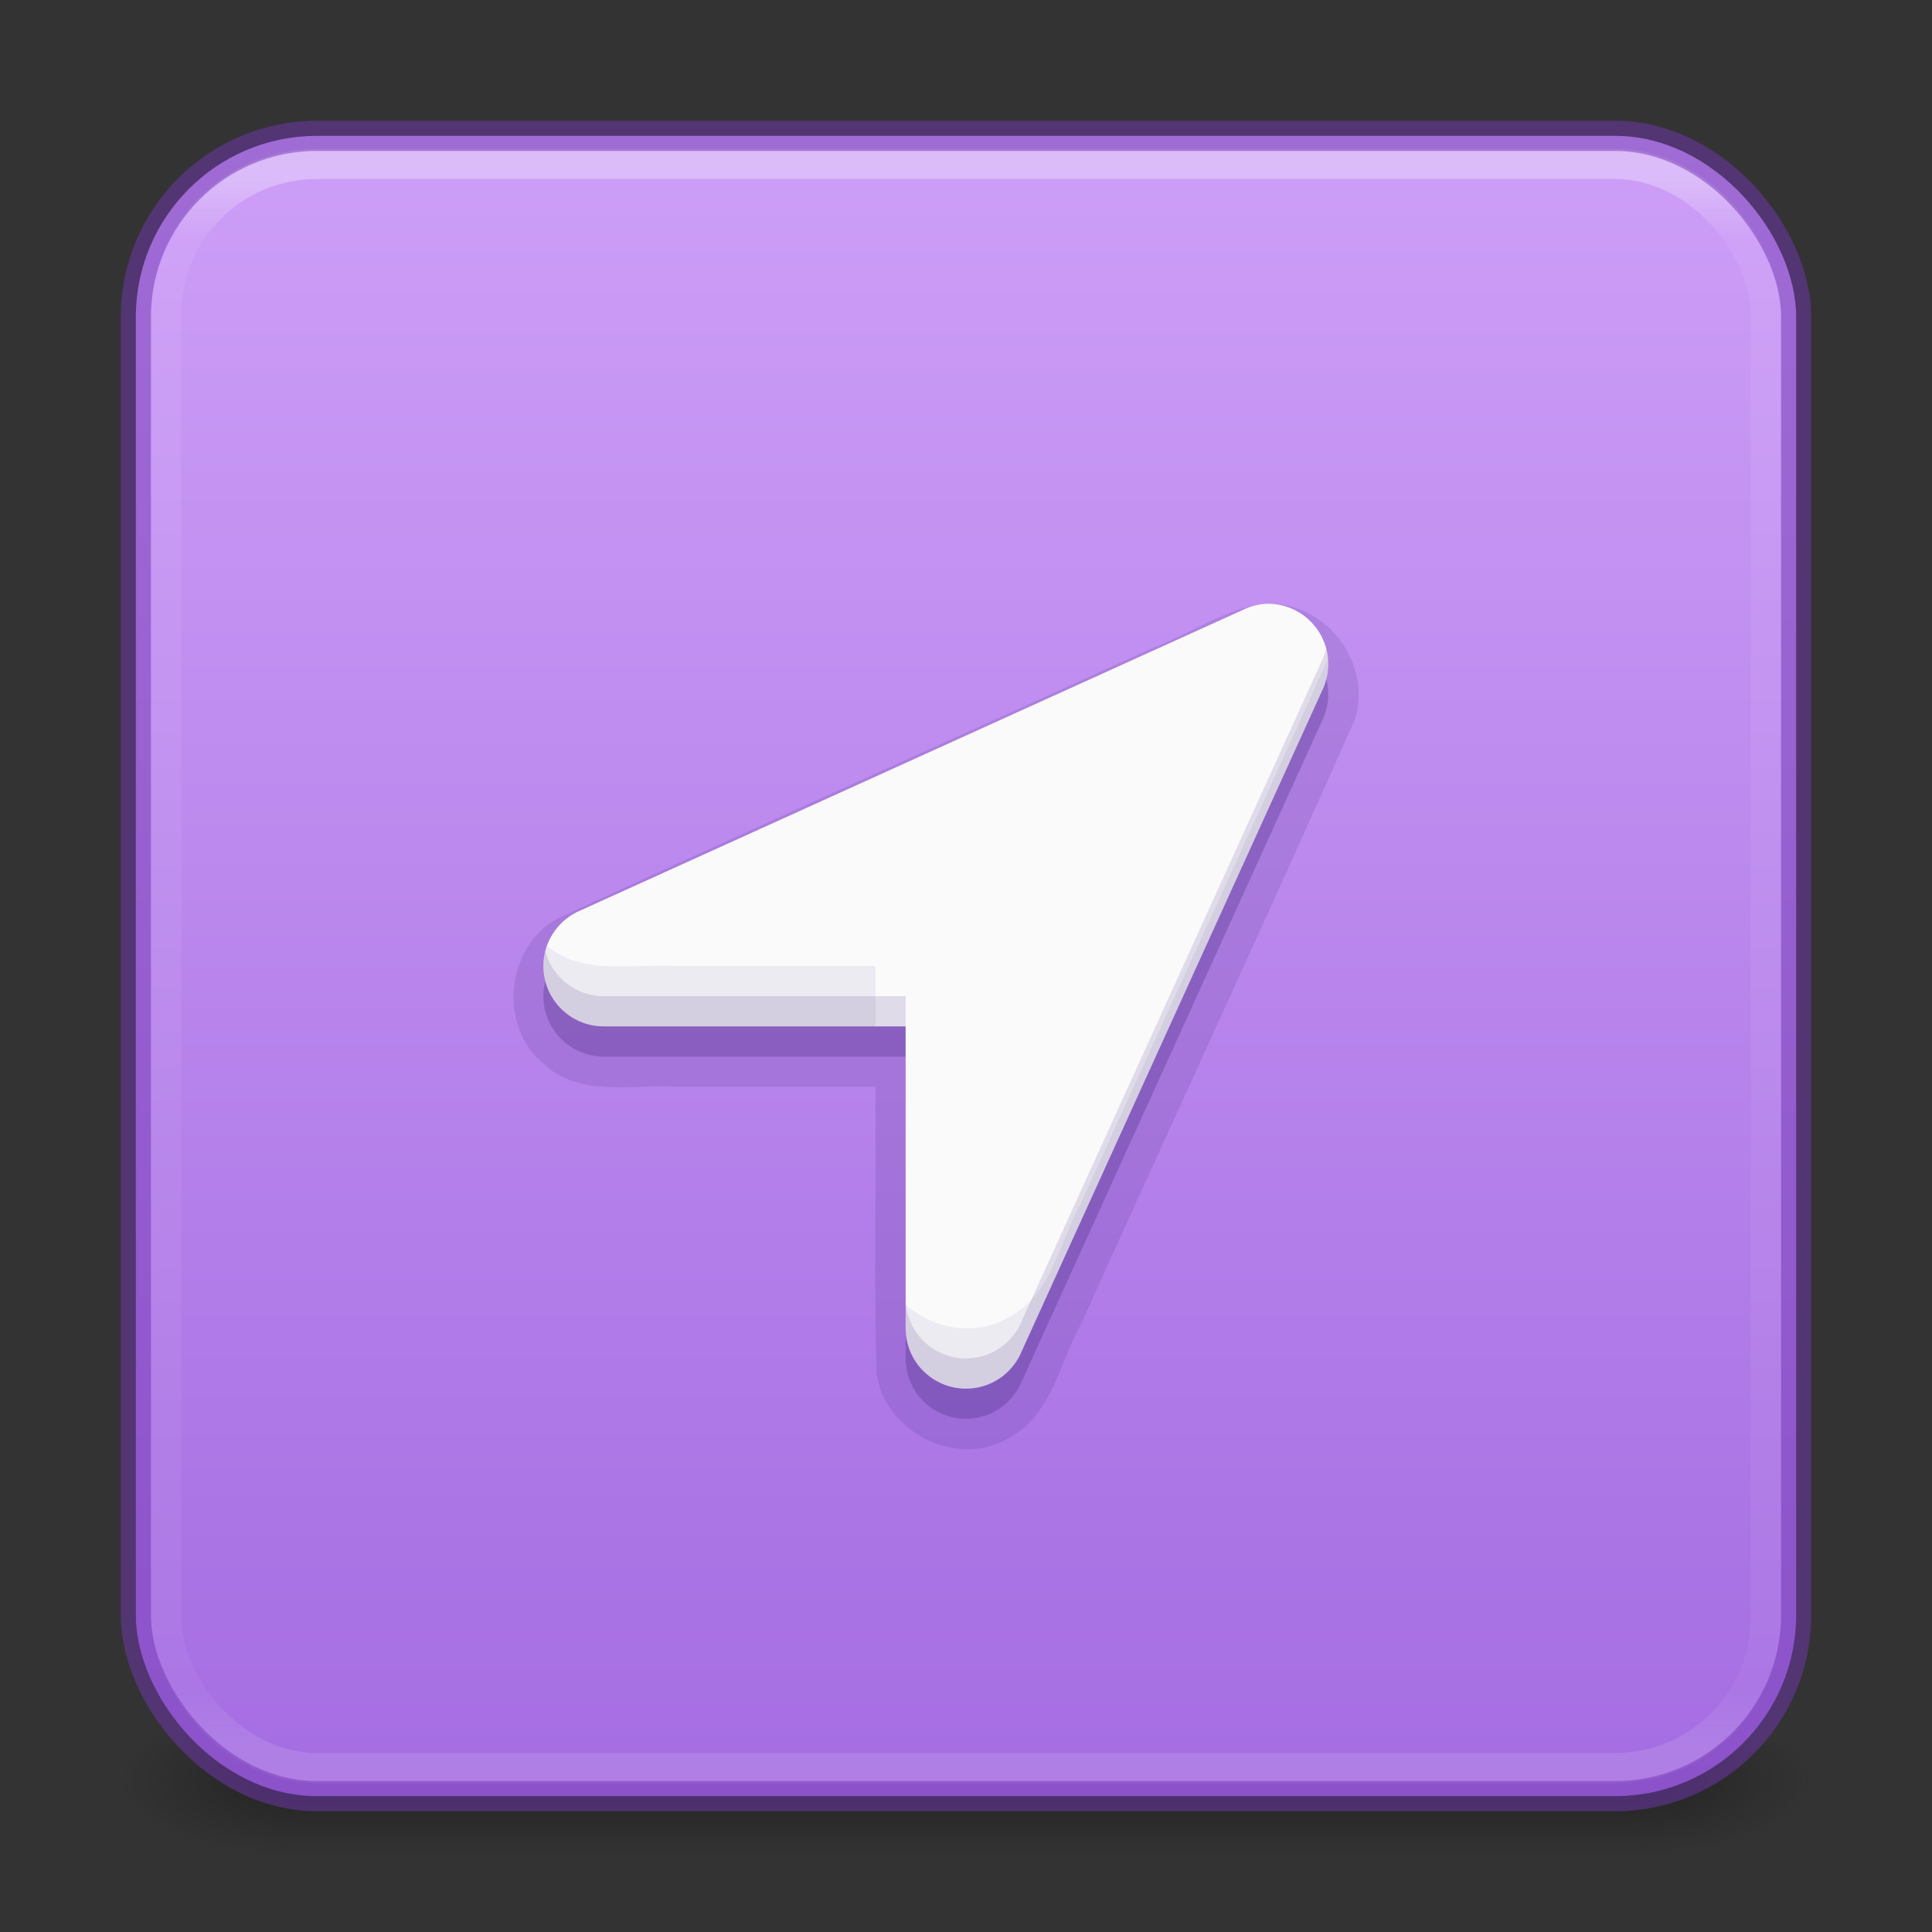<?xml version="1.0" encoding="UTF-8" standalone="no"?>
<svg
   version="1.1"
   id="svg4332"
   height="64px"
   width="64px"
   xml:space="preserve"
   xmlns:xlink="http://www.w3.org/1999/xlink"
   xmlns="http://www.w3.org/2000/svg"
   xmlns:svg="http://www.w3.org/2000/svg"
   xmlns:rdf="http://www.w3.org/1999/02/22-rdf-syntax-ns#"
   xmlns:cc="http://creativecommons.org/ns#"
   xmlns:dc="http://purl.org/dc/elements/1.1/"><rect width="100%" height="100%" fill="#333333" stroke="none"/><defs
     id="defs4334"><linearGradient
       id="linearGradient909"><stop
         id="stop901"
         style="stop-color:#cd9ef7;stop-opacity:1"
         offset="0" /><stop
         id="stop907"
         style="stop-color:#a56de2;stop-opacity:1"
         offset="1" /></linearGradient><linearGradient
       y2="42.092"
       x2="24"
       y1="5.909"
       x1="24"
       gradientTransform="matrix(1.432,0,0,1.436,-2.378,-2.471)"
       gradientUnits="userSpaceOnUse"
       id="linearGradient3904"
       xlink:href="#linearGradient4270" /><linearGradient
       id="linearGradient4270"><stop
         id="stop4272"
         style="stop-color:#ffffff;stop-opacity:1"
         offset="0" /><stop
         id="stop4274"
         style="stop-color:#ffffff;stop-opacity:0.235"
         offset="0.035" /><stop
         id="stop4276"
         style="stop-color:#ffffff;stop-opacity:0.157"
         offset="0.962" /><stop
         id="stop4278"
         style="stop-color:#ffffff;stop-opacity:0.392"
         offset="1" /></linearGradient><linearGradient
       id="linearGradient3688-166-749-654"><stop
         offset="0"
         style="stop-color:#181818;stop-opacity:1"
         id="stop3088" /><stop
         offset="1"
         style="stop-color:#181818;stop-opacity:0"
         id="stop3090" /></linearGradient><linearGradient
       id="linearGradient3702-501-757-795"><stop
         offset="0"
         style="stop-color:#181818;stop-opacity:0"
         id="stop3100" /><stop
         offset="0.5"
         style="stop-color:#181818;stop-opacity:1"
         id="stop3102" /><stop
         offset="1"
         style="stop-color:#181818;stop-opacity:0"
         id="stop3104" /></linearGradient><radialGradient
       cx="4.993"
       cy="43.5"
       r="2.5"
       fx="4.993"
       fy="43.5"
       id="radialGradient3337-2-2"
       xlink:href="#linearGradient3688-166-749-654"
       gradientUnits="userSpaceOnUse"
       gradientTransform="matrix(2.405,0,0,1,41.986,15.5)" /><radialGradient
       cx="4.993"
       cy="43.5"
       r="2.5"
       fx="4.993"
       fy="43.5"
       id="radialGradient3339-1-4"
       xlink:href="#linearGradient3688-166-749-654"
       gradientUnits="userSpaceOnUse"
       gradientTransform="matrix(2.405,0,0,1,-22.014,-102.5)" /><linearGradient
       x1="25.058"
       y1="47.028"
       x2="25.058"
       y2="39.999"
       id="linearGradient6394"
       xlink:href="#linearGradient3702-501-757-795"
       gradientUnits="userSpaceOnUse"
       gradientTransform="matrix(1.571,0,0,0.714,-5.714,27.929)" /><linearGradient
       xlink:href="#linearGradient909"
       id="linearGradient899"
       x1="31.781"
       y1="4.927"
       x2="31.781"
       y2="59.148"
       gradientUnits="userSpaceOnUse" /></defs><g
     id="g866"><rect
       style="opacity:0.6;fill:url(#radialGradient3337-2-2);fill-opacity:1;stroke:none;stroke-width:1.062"
       id="rect2801-5-5-7-9"
       y="56.5"
       x="54"
       height="5"
       width="6" /><rect
       style="opacity:0.6;fill:url(#radialGradient3339-1-4);fill-opacity:1;stroke:none;stroke-width:1.062"
       id="rect3696-3-0-3-7"
       transform="scale(-1)"
       y="-61.5"
       x="-10"
       height="5"
       width="6" /><rect
       style="opacity:0.6;fill:url(#linearGradient6394);fill-opacity:1;stroke:none;stroke-width:1.062"
       id="rect3700-5-6-8-4"
       y="56.5"
       x="10"
       height="5"
       width="44" /></g><rect
     width="55"
     height="55"
     rx="6"
     ry="6"
     x="4.5"
     y="4.5"
     id="rect5505-21-3-8-5-2-9"
     style="color:#000000;display:inline;overflow:visible;visibility:visible;fill:url(#linearGradient899);fill-opacity:1;fill-rule:nonzero;stroke:none;stroke-width:1;marker:none;enable-background:accumulate" /><rect
     style="opacity:0.3;fill:none;stroke:url(#linearGradient3904);stroke-width:1;stroke-linecap:round;stroke-linejoin:round;stroke-miterlimit:4;stroke-dasharray:none;stroke-dashoffset:0;stroke-opacity:1"
     id="rect6741"
     y="5.429"
     x="5.5"
     ry="5"
     rx="5"
     height="53.142"
     width="53" /><rect
     style="color:#000000;display:inline;overflow:visible;visibility:visible;opacity:0.5;fill:none;stroke:#7239b3;stroke-width:1;stroke-linecap:round;stroke-linejoin:round;stroke-miterlimit:4;stroke-dasharray:none;stroke-dashoffset:0;stroke-opacity:1;marker:none;enable-background:accumulate"
     id="rect5505-21-9"
     y="4.5"
     x="4.5"
     ry="6"
     rx="6"
     height="55"
     width="55" /><path
     id="path2-3-6"
     style="color:#000000;font-variation-settings:normal;overflow:visible;opacity:0.15;vector-effect:none;fill:#452981;fill-opacity:1;stroke-width:1;stroke-linecap:butt;stroke-linejoin:miter;stroke-miterlimit:4;stroke-dasharray:none;stroke-dashoffset:0;stroke-opacity:1;-inkscape-stroke:none;marker:none;stop-color:#000000;stop-opacity:1"
     d="m 41.922,20.004 c -1.319,0.128 -2.433,0.967 -3.654,1.42 -6.587,3.002 -13.197,5.96 -19.77,8.989 -1.732,0.908 -2.011,3.56 -0.508,4.811 1.188,1.141 2.935,0.686 4.41,0.777 2.2,0 4.4,0 6.6,0 0.026,3.153 -0.052,6.311 0.037,9.46 0.225,1.958 2.63,3.186 4.342,2.198 1.45,-0.732 1.708,-2.495 2.43,-3.799 3.012,-6.667 6.089,-13.308 9.06,-19.991 0.634,-1.875 -0.966,-3.982 -2.947,-3.863 z" /><path
     id="path2-3"
     style="color:#000000;font-variation-settings:normal;overflow:visible;opacity:0.3;vector-effect:none;fill:#452981;fill-opacity:1;stroke-width:1;stroke-linecap:butt;stroke-linejoin:miter;stroke-miterlimit:4;stroke-dasharray:none;stroke-dashoffset:0;stroke-opacity:1;-inkscape-stroke:none;marker:none;stop-color:#000000;stop-opacity:1"
     d="m 42,21 c -0.299,0.007 -0.594,0.083 -0.859,0.219 L 19.098,31.219 c -0.663,0.336 -1.097,1.02 -1.098,1.781 0,1.105 0.895,2 2,2 h 10 v 10 c 0,1.105 0.895,2 2,2 0.779,0 1.451,-0.447 1.781,-1.098 L 43.833,23.796 c 0.107,-0.244 0.167,-0.513 0.167,-0.796 0,-1.105 -0.895,-2 -2,-2 z" /><path
     id="path2"
     style="color:#000000;overflow:visible;fill:#fafafa;stroke-width:1;marker:none"
     d="m 42,20 c -0.299,0.007 -0.594,0.083 -0.859,0.219 L 19.098,30.219 c -0.663,0.336 -1.097,1.02 -1.098,1.781 0,1.105 0.895,2 2,2 h 10 v 10 c 0,1.105 0.895,2 2,2 0.779,0 1.451,-0.447 1.781,-1.098 L 43.833,22.796 c 0.107,-0.244 0.167,-0.513 0.167,-0.796 0,-1.105 -0.895,-2 -2,-2 z" /><path
     id="path2-5"
     style="color:#000000;font-variation-settings:normal;overflow:visible;opacity:0.07;vector-effect:none;fill:#452981;fill-opacity:1;stroke-width:1;stroke-linecap:butt;stroke-linejoin:miter;stroke-miterlimit:4;stroke-dasharray:none;stroke-dashoffset:0;stroke-opacity:1;-inkscape-stroke:none;marker:none;stop-color:#000000;stop-opacity:1"
     d="m 43.992,21.822 c -2.699,6.024 -5.466,12.021 -8.184,18.037 -0.722,1.304 -0.979,3.067 -2.43,3.799 -1.094,0.632 -2.469,0.356 -3.379,-0.436 v 0.777 c 0,1.105 0.895,2 2,2 0.779,0 1.451,-0.447 1.781,-1.098 L 43.832,22.795 c 0.107,-0.244 0.168,-0.512 0.168,-0.795 0,-0.06 -0.003,-0.119 -0.008,-0.178 z m -25.873,9.512 c -0.075,0.21 -0.119,0.434 -0.119,0.666 0,1.105 0.895,2 2,2 h 9.004 c 0.001,-0.667 0.002,-1.334 -0.004,-2 h -6.6 c -1.423,-0.087 -3.098,0.329 -4.281,-0.666 z" /><path
     id="path2-75"
     style="color:#000000;font-variation-settings:normal;overflow:visible;opacity:0.15;vector-effect:none;fill:#452981;fill-opacity:1;stroke-width:1;stroke-linecap:butt;stroke-linejoin:miter;stroke-miterlimit:4;stroke-dasharray:none;stroke-dashoffset:0;stroke-opacity:1;-inkscape-stroke:none;marker:none;stop-color:#000000;stop-opacity:1"
     d="m 43.933,21.498 c -0.027,0.102 -0.06,0.202 -0.102,0.297 L 33.781,43.902 c -0.33,0.65 -1.002,1.098 -1.781,1.098 -1.105,0 -2,-0.895 -2,-2 v 1 c 0,1.105 0.895,2 2,2 0.779,0 1.451,-0.447 1.781,-1.098 L 43.832,22.795 c 0.107,-0.244 0.168,-0.512 0.168,-0.795 0,-0.174 -0.025,-0.341 -0.066,-0.502 z M 18.066,31.502 c -0.042,0.16 -0.066,0.327 -0.066,0.498 0,1.105 0.895,2 2,2 h 10 v -1 h -10 c -0.931,0 -1.711,-0.637 -1.934,-1.498 z" /></svg>
